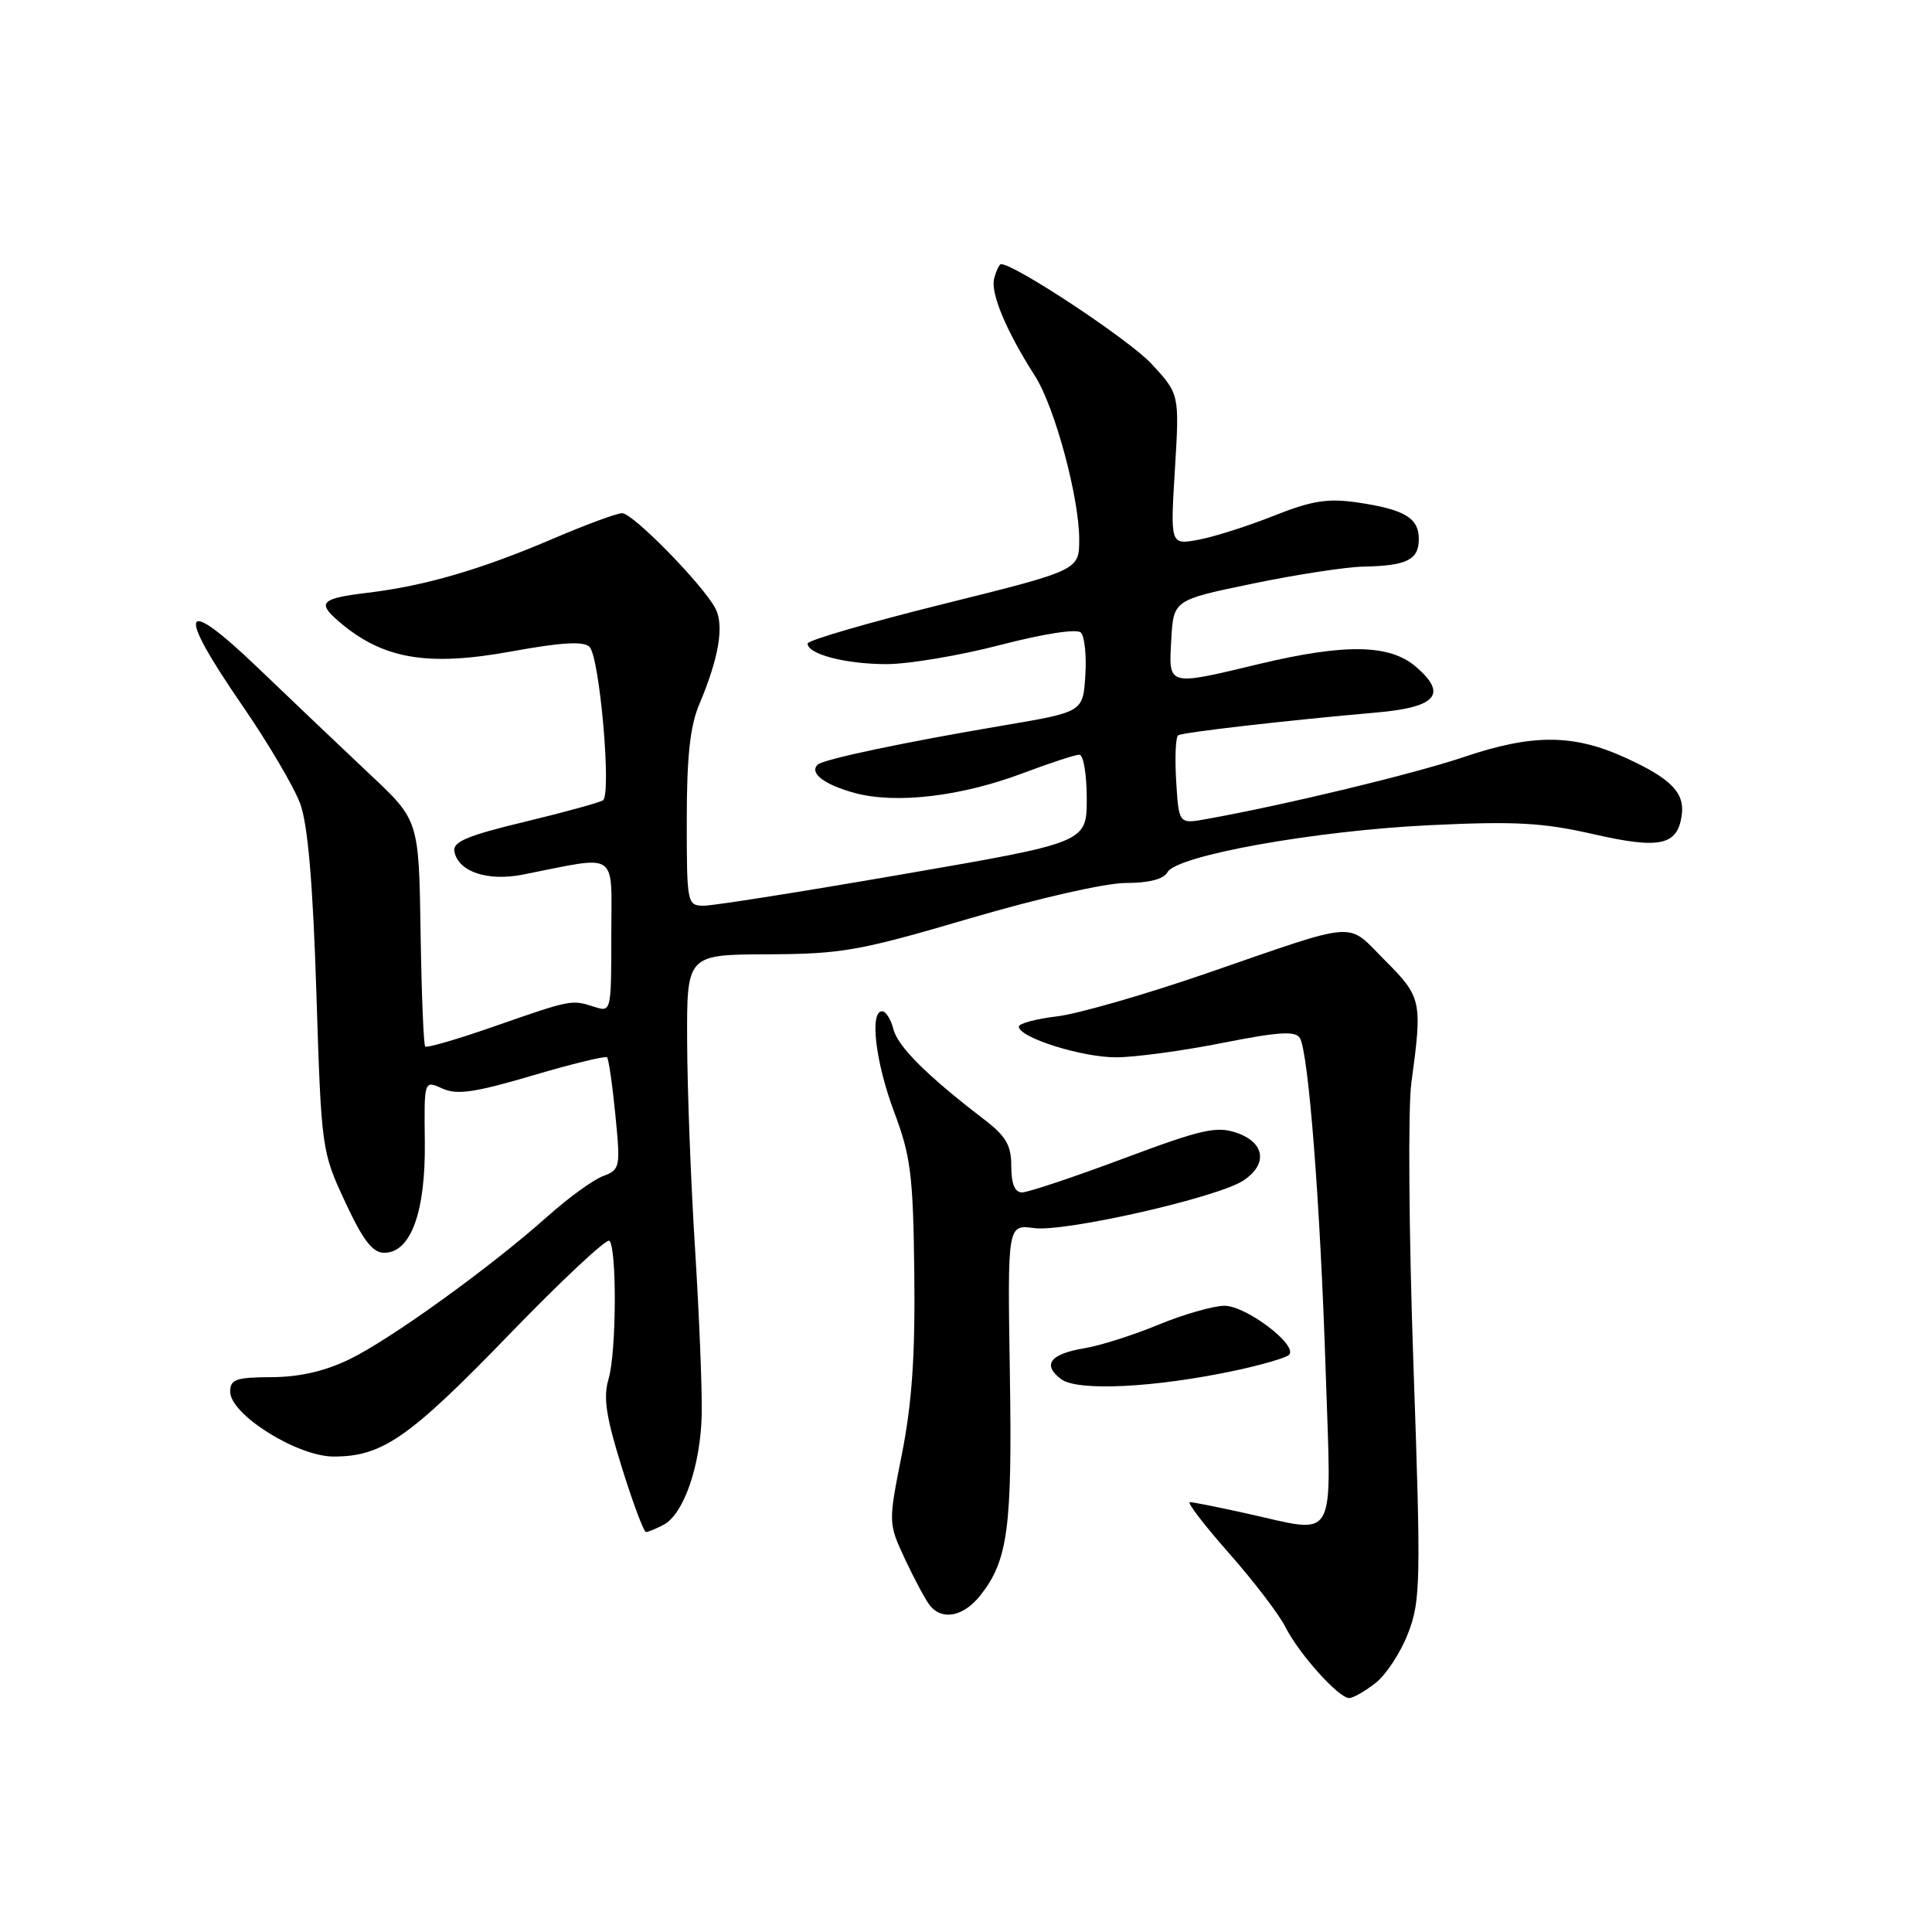 <?xml version="1.0" encoding="UTF-8" standalone="no"?>
<!DOCTYPE svg PUBLIC "-//W3C//DTD SVG 1.1//EN" "http://www.w3.org/Graphics/SVG/1.1/DTD/svg11.dtd" >
<svg xmlns="http://www.w3.org/2000/svg" xmlns:xlink="http://www.w3.org/1999/xlink" version="1.1" viewBox="0 0 256 256">
 <g >
 <path fill="currentColor"
d=" M 182.29 222.99 C 183.69 221.88 185.64 218.90 186.60 216.36 C 188.24 212.08 188.29 209.50 187.28 180.63 C 186.68 163.38 186.56 146.82 187.01 143.50 C 188.49 132.64 188.38 132.12 183.51 127.25 C 178.32 122.05 180.40 121.90 159.77 129.01 C 151.67 131.80 142.78 134.36 140.02 134.68 C 137.26 135.01 135.00 135.62 135.00 136.03 C 135.00 137.48 143.38 140.12 147.92 140.10 C 150.44 140.09 156.78 139.23 162.00 138.19 C 169.41 136.72 171.66 136.58 172.24 137.54 C 173.39 139.47 174.95 159.60 175.66 181.75 C 176.41 205.00 177.42 203.23 165.00 200.50 C 161.43 199.71 158.13 199.05 157.67 199.04 C 157.22 199.02 159.53 202.04 162.80 205.75 C 166.08 209.46 169.46 213.88 170.31 215.57 C 172.13 219.16 177.37 225.00 178.77 225.00 C 179.30 225.00 180.88 224.10 182.29 222.99 Z  M 129.93 211.36 C 133.57 206.74 134.14 202.41 133.81 181.88 C 133.50 162.26 133.50 162.26 137.03 162.73 C 141.09 163.28 161.30 158.69 164.73 156.44 C 168.00 154.30 167.63 151.42 163.91 150.12 C 161.21 149.18 159.30 149.61 148.84 153.52 C 142.25 155.98 136.22 158.00 135.43 158.00 C 134.47 158.00 134.00 156.88 134.00 154.54 C 134.00 151.74 133.31 150.55 130.35 148.29 C 122.84 142.54 118.96 138.67 118.38 136.37 C 118.05 135.07 117.38 134.00 116.89 134.00 C 115.20 134.00 116.01 140.78 118.49 147.37 C 120.68 153.20 121.00 155.71 121.15 168.74 C 121.28 179.57 120.84 185.94 119.51 192.66 C 117.69 201.82 117.69 201.82 119.95 206.66 C 121.20 209.32 122.67 212.06 123.23 212.75 C 124.88 214.78 127.71 214.19 129.93 211.36 Z  M 87.95 202.03 C 90.62 200.60 92.84 194.13 92.98 187.40 C 93.05 184.16 92.65 174.30 92.10 165.50 C 91.54 156.70 91.07 144.32 91.05 138.00 C 91.00 126.49 91.00 126.49 101.75 126.45 C 111.56 126.41 113.90 125.99 128.48 121.70 C 137.60 119.02 146.48 117.00 149.18 117.00 C 152.23 117.00 154.18 116.50 154.70 115.57 C 155.94 113.35 174.25 110.07 189.46 109.34 C 200.76 108.80 204.43 109.00 211.13 110.53 C 219.90 112.53 222.24 112.05 222.83 108.09 C 223.28 105.06 221.46 103.18 215.37 100.40 C 208.51 97.26 203.08 97.23 194.00 100.30 C 187.36 102.54 170.15 106.69 159.85 108.53 C 156.20 109.19 156.20 109.19 155.85 103.50 C 155.66 100.37 155.78 97.64 156.12 97.43 C 156.76 97.03 170.64 95.44 182.31 94.42 C 190.36 93.72 191.86 92.00 187.61 88.34 C 184.14 85.36 178.22 85.26 166.81 87.99 C 154.63 90.91 154.84 90.97 155.20 84.75 C 155.50 79.50 155.50 79.50 166.00 77.33 C 171.78 76.13 178.38 75.12 180.67 75.08 C 186.41 74.97 188.00 74.18 188.00 71.43 C 188.00 68.61 186.10 67.49 179.74 66.56 C 175.90 66.01 173.76 66.36 168.74 68.36 C 165.31 69.72 160.83 71.15 158.79 71.52 C 155.07 72.21 155.07 72.21 155.68 62.22 C 156.29 52.22 156.29 52.22 152.57 48.20 C 149.63 45.03 134.49 35.00 132.64 35.00 C 132.42 35.00 132.01 35.86 131.73 36.91 C 131.23 38.85 133.33 43.86 137.14 49.82 C 139.75 53.89 143.00 65.91 143.00 71.46 C 143.00 75.56 143.00 75.56 125.01 80.03 C 115.11 82.49 107.01 84.85 107.01 85.27 C 107.00 86.68 112.05 88.00 117.46 88.00 C 120.38 88.00 127.18 86.86 132.55 85.46 C 138.34 83.96 142.69 83.29 143.22 83.82 C 143.72 84.32 143.98 86.88 143.81 89.53 C 143.50 94.34 143.50 94.34 133.00 96.12 C 119.73 98.36 109.05 100.62 108.34 101.32 C 107.21 102.45 109.23 103.98 113.28 105.08 C 118.76 106.55 127.33 105.54 135.54 102.45 C 139.12 101.10 142.49 100.00 143.02 100.00 C 143.56 100.00 144.00 102.62 144.00 105.81 C 144.00 111.63 144.00 111.63 119.75 115.82 C 106.41 118.13 94.49 120.02 93.25 120.01 C 91.05 120.00 91.00 119.75 91.00 108.62 C 91.00 100.31 91.44 96.20 92.64 93.37 C 95.26 87.18 95.99 82.85 94.78 80.59 C 93.08 77.41 83.86 68.00 82.44 68.00 C 81.75 68.00 77.65 69.51 73.33 71.36 C 63.73 75.47 56.32 77.63 48.75 78.54 C 42.60 79.28 42.00 79.82 44.75 82.22 C 50.60 87.32 56.52 88.37 67.76 86.32 C 74.39 85.11 77.34 84.94 78.11 85.71 C 79.46 87.06 81.06 105.30 79.89 106.05 C 79.42 106.35 74.73 107.64 69.46 108.91 C 61.89 110.73 59.96 111.55 60.21 112.83 C 60.72 115.51 64.59 116.81 69.28 115.89 C 82.18 113.35 81.00 112.54 81.00 123.94 C 81.00 134.06 80.98 134.13 78.75 133.41 C 75.72 132.44 75.75 132.43 65.61 135.96 C 60.73 137.67 56.55 138.89 56.34 138.67 C 56.13 138.46 55.85 131.63 55.73 123.49 C 55.50 108.69 55.50 108.69 49.01 102.60 C 45.44 99.24 38.81 92.93 34.26 88.57 C 23.99 78.72 23.21 80.58 32.16 93.56 C 35.54 98.48 38.98 104.30 39.78 106.50 C 40.79 109.26 41.46 117.02 41.92 131.50 C 42.58 152.31 42.62 152.56 45.73 159.25 C 48.10 164.35 49.37 166.00 50.91 166.00 C 54.43 166.00 56.40 160.62 56.29 151.32 C 56.19 143.13 56.19 143.13 58.60 144.23 C 60.54 145.11 62.87 144.78 70.53 142.52 C 75.76 140.97 80.22 139.89 80.44 140.10 C 80.65 140.32 81.15 143.75 81.54 147.73 C 82.23 154.72 82.18 154.98 79.86 155.86 C 78.55 156.36 75.23 158.78 72.49 161.23 C 65.03 167.89 51.83 177.42 46.35 180.09 C 43.07 181.69 39.71 182.46 36.00 182.48 C 31.27 182.50 30.50 182.77 30.50 184.40 C 30.50 187.43 39.39 193.00 44.21 193.00 C 50.67 193.00 54.22 190.53 67.51 176.79 C 74.44 169.63 80.39 164.06 80.75 164.41 C 81.75 165.42 81.68 179.16 80.65 182.67 C 79.91 185.16 80.28 187.66 82.39 194.42 C 83.86 199.14 85.30 203.00 85.60 203.00 C 85.89 203.00 86.95 202.56 87.95 202.03 Z  M 163.80 181.58 C 167.27 180.83 170.42 179.91 170.80 179.53 C 172.06 178.28 165.10 173.00 162.23 173.02 C 160.73 173.04 156.80 174.17 153.50 175.53 C 150.20 176.90 145.80 178.30 143.73 178.64 C 139.14 179.40 138.06 180.82 140.60 182.74 C 142.78 184.39 153.06 183.88 163.80 181.58 Z "/>
</g>
</svg>
